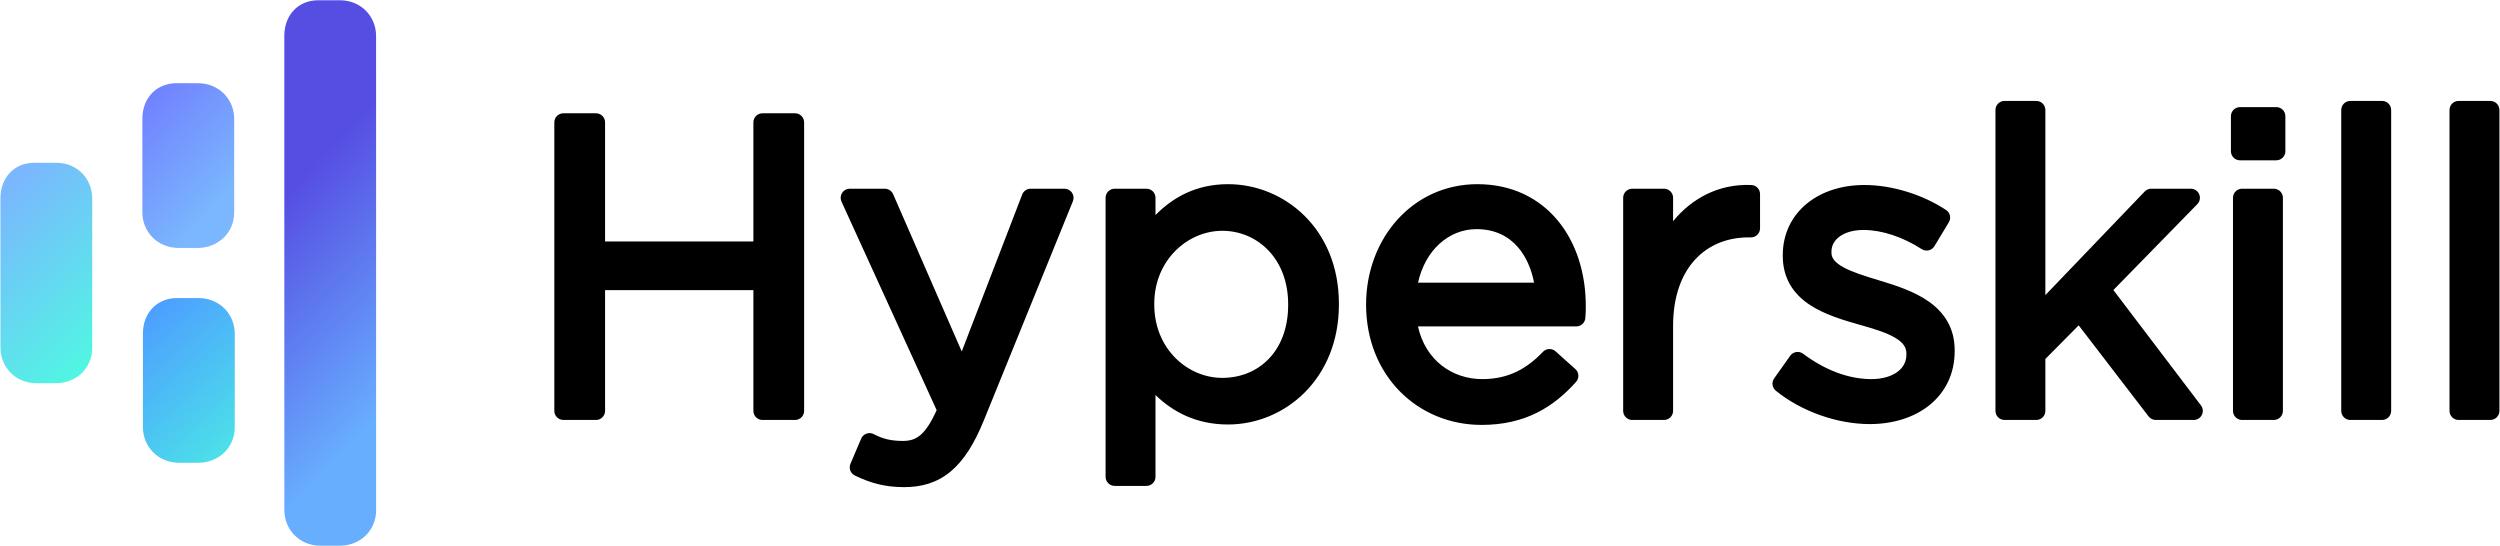 <?xml version="1.0" encoding="UTF-8"?> <svg xmlns="http://www.w3.org/2000/svg" width="4350" height="950" viewBox="0 0 4350 950" fill="none"> <path d="M0.753 345.215C0.753 308.03 25.823 283.241 59.25 283.241L97.823 283.241C135.428 283.241 160.498 312.162 160.498 345.215L160.553 604.785C160.553 641.97 131.304 666.76 97.878 666.76L63.483 666.76C25.878 666.76 0.808 637.838 0.808 604.785L0.753 345.215Z" fill="url(#paint0_linear_489_3789)"></path> <path d="M494.68 62.465C494.68 25.252 519.932 0.444 553.601 0.444L591.251 0.444C629.128 0.444 654.38 29.387 654.38 62.465L654.48 887.535C654.48 924.748 625.02 949.557 591.351 949.557L557.91 949.557C520.032 949.557 494.781 920.613 494.781 887.535L494.68 62.465Z" fill="url(#paint1_linear_489_3789)"></path> <path d="M247.716 206.852C247.716 169.604 273.101 144.773 306.946 144.773L344.055 144.773C382.131 144.773 407.516 173.743 407.516 206.852L407.515 369.364C407.515 406.612 377.9 431.443 344.054 431.443L311.177 431.443C273.1 431.443 247.716 402.473 247.716 369.364L247.716 206.852Z" fill="url(#paint2_linear_489_3789)"></path> <path d="M248.685 580.686C248.685 543.438 274.069 518.607 307.915 518.607L345.023 518.607C383.1 518.607 408.484 547.577 408.484 580.686L408.484 743.198C408.484 780.446 378.869 805.277 345.023 805.277L312.146 805.277C274.069 805.277 248.685 776.307 248.685 743.198L248.685 580.686Z" fill="url(#paint3_linear_489_3789)"></path> <path fill-rule="evenodd" clip-rule="evenodd" d="M3487.91 175.605C3479.17 175.605 3472.09 182.688 3472.09 191.424V714.912C3472.09 723.649 3479.17 730.731 3487.91 730.731H3543.13C3551.86 730.731 3558.94 723.649 3558.94 714.912V624.611L3616.91 566.096L3738.54 724.545C3741.53 728.445 3746.17 730.731 3751.09 730.731H3817.06C3823.07 730.731 3828.56 727.327 3831.23 721.945C3833.9 716.562 3833.29 710.132 3829.66 705.346L3677.28 504.666L3823.35 355.225C3827.8 350.673 3829.09 343.898 3826.62 338.031C3824.15 332.165 3818.41 328.349 3812.04 328.349H3743.2C3738.89 328.349 3734.76 330.109 3731.78 333.22L3558.94 513.49V191.424C3558.94 182.688 3551.86 175.605 3543.13 175.605H3487.91ZM4089.58 175.605C4080.85 175.605 4073.77 182.688 4073.77 191.424V714.912C4073.77 723.649 4080.85 730.731 4089.58 730.731H4144.8C4153.54 730.731 4160.62 723.649 4160.62 714.912V191.424C4160.62 182.688 4153.54 175.605 4144.8 175.605H4089.58ZM4277.97 175.605C4269.23 175.605 4262.15 182.688 4262.15 191.424V714.912C4262.15 723.649 4269.23 730.731 4277.97 730.731H4333.18C4341.92 730.731 4349 723.649 4349 714.912V191.424C4349 182.688 4341.92 175.605 4333.18 175.605H4277.97ZM3897.62 186.362C3888.88 186.362 3881.8 193.444 3881.8 202.181V263.135C3881.8 271.871 3888.88 278.953 3897.62 278.953H3960.72C3969.46 278.953 3976.54 271.871 3976.54 263.135V202.181C3976.54 193.444 3969.46 186.362 3960.72 186.362H3897.62ZM980.352 197.119C971.615 197.119 964.533 204.201 964.533 212.937V714.912C964.533 723.649 971.615 730.731 980.352 730.731H1037C1045.74 730.731 1052.82 723.649 1052.82 714.912V504.842H1310.9V714.912C1310.9 723.649 1317.98 730.731 1326.71 730.731H1383.37C1392.1 730.731 1399.18 723.649 1399.18 714.912V212.937C1399.18 204.201 1392.1 197.119 1383.37 197.119H1326.71C1317.98 197.119 1310.9 204.201 1310.9 212.937V420.139H1052.82V212.937C1052.82 204.201 1045.74 197.119 1037 197.119H980.352ZM2136.75 320.461C2081.42 320.461 2040.83 343.402 2010.58 374.19V344.168C2010.58 335.432 2003.5 328.349 1994.76 328.349H1939.54C1930.81 328.349 1923.73 335.432 1923.73 344.168V829.65C1923.73 838.386 1930.81 845.468 1939.54 845.468H1994.76C2003.5 845.468 2010.58 838.386 2010.58 829.65V687.336C2040.54 716.526 2081.46 738.619 2136.75 738.619C2235.12 738.619 2329.69 659.826 2329.69 529.899V528.465C2329.69 397.658 2234.24 320.461 2136.75 320.461ZM2570.64 320.461C2457.91 320.461 2376.98 415.117 2376.98 529.899C2376.98 653.891 2467.05 739.336 2577.82 739.336C2653.42 739.336 2702.66 708.778 2742.34 664.518C2745.14 661.393 2746.58 657.284 2746.35 653.094C2746.12 648.904 2744.24 644.976 2741.11 642.176L2706.69 611.341C2700.33 605.641 2690.59 606.022 2684.7 612.2C2656.86 641.362 2624.92 659.653 2579.25 659.653C2526.94 659.653 2480.29 626.971 2467.25 567.948H2742.75C2750.98 567.948 2757.83 561.641 2758.51 553.443C2759.29 544.183 2759.29 537.926 2759.29 532.79V532.767C2759.29 475.349 2742.67 422.42 2710.37 383.54C2677.81 344.349 2630.1 320.461 2570.64 320.461ZM3047.3 321.909C2990.29 319.582 2943.61 345.337 2911.17 384.93V344.168C2911.17 335.432 2904.08 328.349 2895.35 328.349H2840.13C2831.39 328.349 2824.31 335.432 2824.31 344.168V714.912C2824.31 723.649 2831.39 730.731 2840.13 730.731H2895.35C2904.08 730.731 2911.17 723.649 2911.17 714.912V567.188C2911.17 514.377 2926.69 476.044 2950.02 451.057C2973.33 426.106 3005.72 413.052 3042.36 413.052H3046.66C3055.39 413.052 3062.48 405.97 3062.48 397.234V337.714C3062.48 329.229 3055.78 322.255 3047.3 321.909ZM3244.06 321.895C3204.54 321.895 3169.2 333.33 3143.44 354.662C3117.43 376.193 3102.03 407.176 3102.03 443.846V445.28C3102.03 485.649 3121.73 512.235 3148.6 530.153C3174.4 547.353 3207.51 557.063 3236.15 565.195L3236.22 565.213C3260.91 572.112 3282.05 578.635 3297.03 587.39C3311.48 595.831 3317.16 604.422 3317.16 615.235V616.669C3317.16 629.301 3311.7 639.435 3301.8 646.861C3291.54 654.555 3275.93 659.653 3256.25 659.653C3216.68 659.653 3175.47 644.053 3137.38 615.488C3133.96 612.926 3129.66 611.854 3125.44 612.514C3121.22 613.174 3117.45 615.511 3114.98 618.993L3087.02 658.433C3082.19 665.238 3083.48 674.621 3089.96 679.873C3134.36 715.855 3196.68 737.902 3253.38 737.902C3293.07 737.902 3329.79 726.931 3356.93 705.214C3384.43 683.215 3401.15 650.887 3401.15 610.932V609.498C3401.15 570.097 3382.43 543.408 3356.48 524.98C3331.5 507.234 3299.34 496.767 3270.85 488.22L3270.83 488.214L3270.76 488.191C3245.5 480.502 3223.52 473.815 3207.65 465.113C3191.92 456.489 3186.73 448.474 3186.73 439.543V438.109C3186.73 427.921 3191.18 418.987 3200.01 412.189C3209.1 405.195 3223.39 400.144 3242.62 400.144C3274.74 400.144 3311.24 412.467 3343.76 433.469C3347.35 435.791 3351.74 436.557 3355.9 435.593C3360.07 434.629 3363.67 432.018 3365.89 428.354L3390.98 386.762C3395.37 379.496 3393.24 370.065 3386.16 365.389C3345.7 338.675 3292.5 321.895 3244.06 321.895ZM1478.57 328.349C1473.19 328.349 1468.18 331.086 1465.27 335.614C1462.36 340.141 1461.95 345.838 1464.18 350.735L1629.77 713.624C1620.06 735.277 1611.24 748.329 1602.56 756.109C1593.82 763.945 1584.34 767.219 1571.08 767.219C1549.87 767.219 1535.89 763.49 1520.29 755.378C1516.38 753.346 1511.8 753.035 1507.66 754.522C1503.51 756.008 1500.17 759.157 1498.44 763.21L1479.8 806.954C1476.49 814.712 1479.85 823.7 1487.44 827.385C1514.38 840.47 1539.68 847.62 1573.23 847.62C1604.14 847.62 1630.9 839.773 1654.17 820.378C1676.92 801.423 1694.99 772.537 1711.2 733.119L1711.23 733.059L1866.84 350.123C1868.82 345.246 1868.25 339.703 1865.31 335.335C1862.37 330.968 1857.45 328.349 1852.19 328.349H1793.38C1786.84 328.349 1780.97 332.377 1778.62 338.482L1673.43 611.591L1554.03 337.843C1551.51 332.077 1545.82 328.349 1539.53 328.349H1478.57ZM3901.2 328.349C3892.47 328.349 3885.39 335.432 3885.39 344.168V714.912C3885.39 723.649 3892.47 730.731 3901.2 730.731H3956.42C3965.16 730.731 3972.24 723.649 3972.24 714.912V344.168C3972.24 335.432 3965.16 328.349 3956.42 328.349H3901.2ZM2569.21 398.71C2520.5 398.71 2479.82 435.58 2467.35 491.85H2669.3C2664.62 467.632 2655.17 446.304 2641.4 430.331C2624.77 411.039 2601.17 398.71 2569.21 398.71ZM2008.43 528.465C2008.43 452.475 2066.71 401.579 2126.71 401.579C2187.6 401.579 2241.4 449.766 2241.4 529.182V530.616C2241.4 571.882 2227.94 603.438 2207.49 624.586C2187.01 645.764 2158.58 657.502 2126.71 657.502C2066.71 657.502 2008.43 607.322 2008.43 529.899V528.465Z" fill="black"></path> <defs> <linearGradient id="paint0_linear_489_3789" x1="116.536" y1="736.447" x2="-138.829" y2="473.957" gradientUnits="userSpaceOnUse"> <stop stop-color="#4BFFDF"></stop> <stop offset="1" stop-color="#7AB7FE"></stop> </linearGradient> <linearGradient id="paint1_linear_489_3789" x1="603.287" y1="220.508" x2="885.065" y2="481.699" gradientUnits="userSpaceOnUse"> <stop stop-color="#564DE2"></stop> <stop offset="1" stop-color="#68AEFF"></stop> </linearGradient> <linearGradient id="paint2_linear_489_3789" x1="247.716" y1="-0.723" x2="497.131" y2="227.056" gradientUnits="userSpaceOnUse"> <stop stop-color="#6C63FF"></stop> <stop offset="1" stop-color="#7AB7FE"></stop> </linearGradient> <linearGradient id="paint3_linear_489_3789" x1="380.735" y1="970.896" x2="110.725" y2="686.023" gradientUnits="userSpaceOnUse"> <stop stop-color="#4BFFDF"></stop> <stop offset="1" stop-color="#4D9FFF"></stop> </linearGradient> </defs> </svg> 